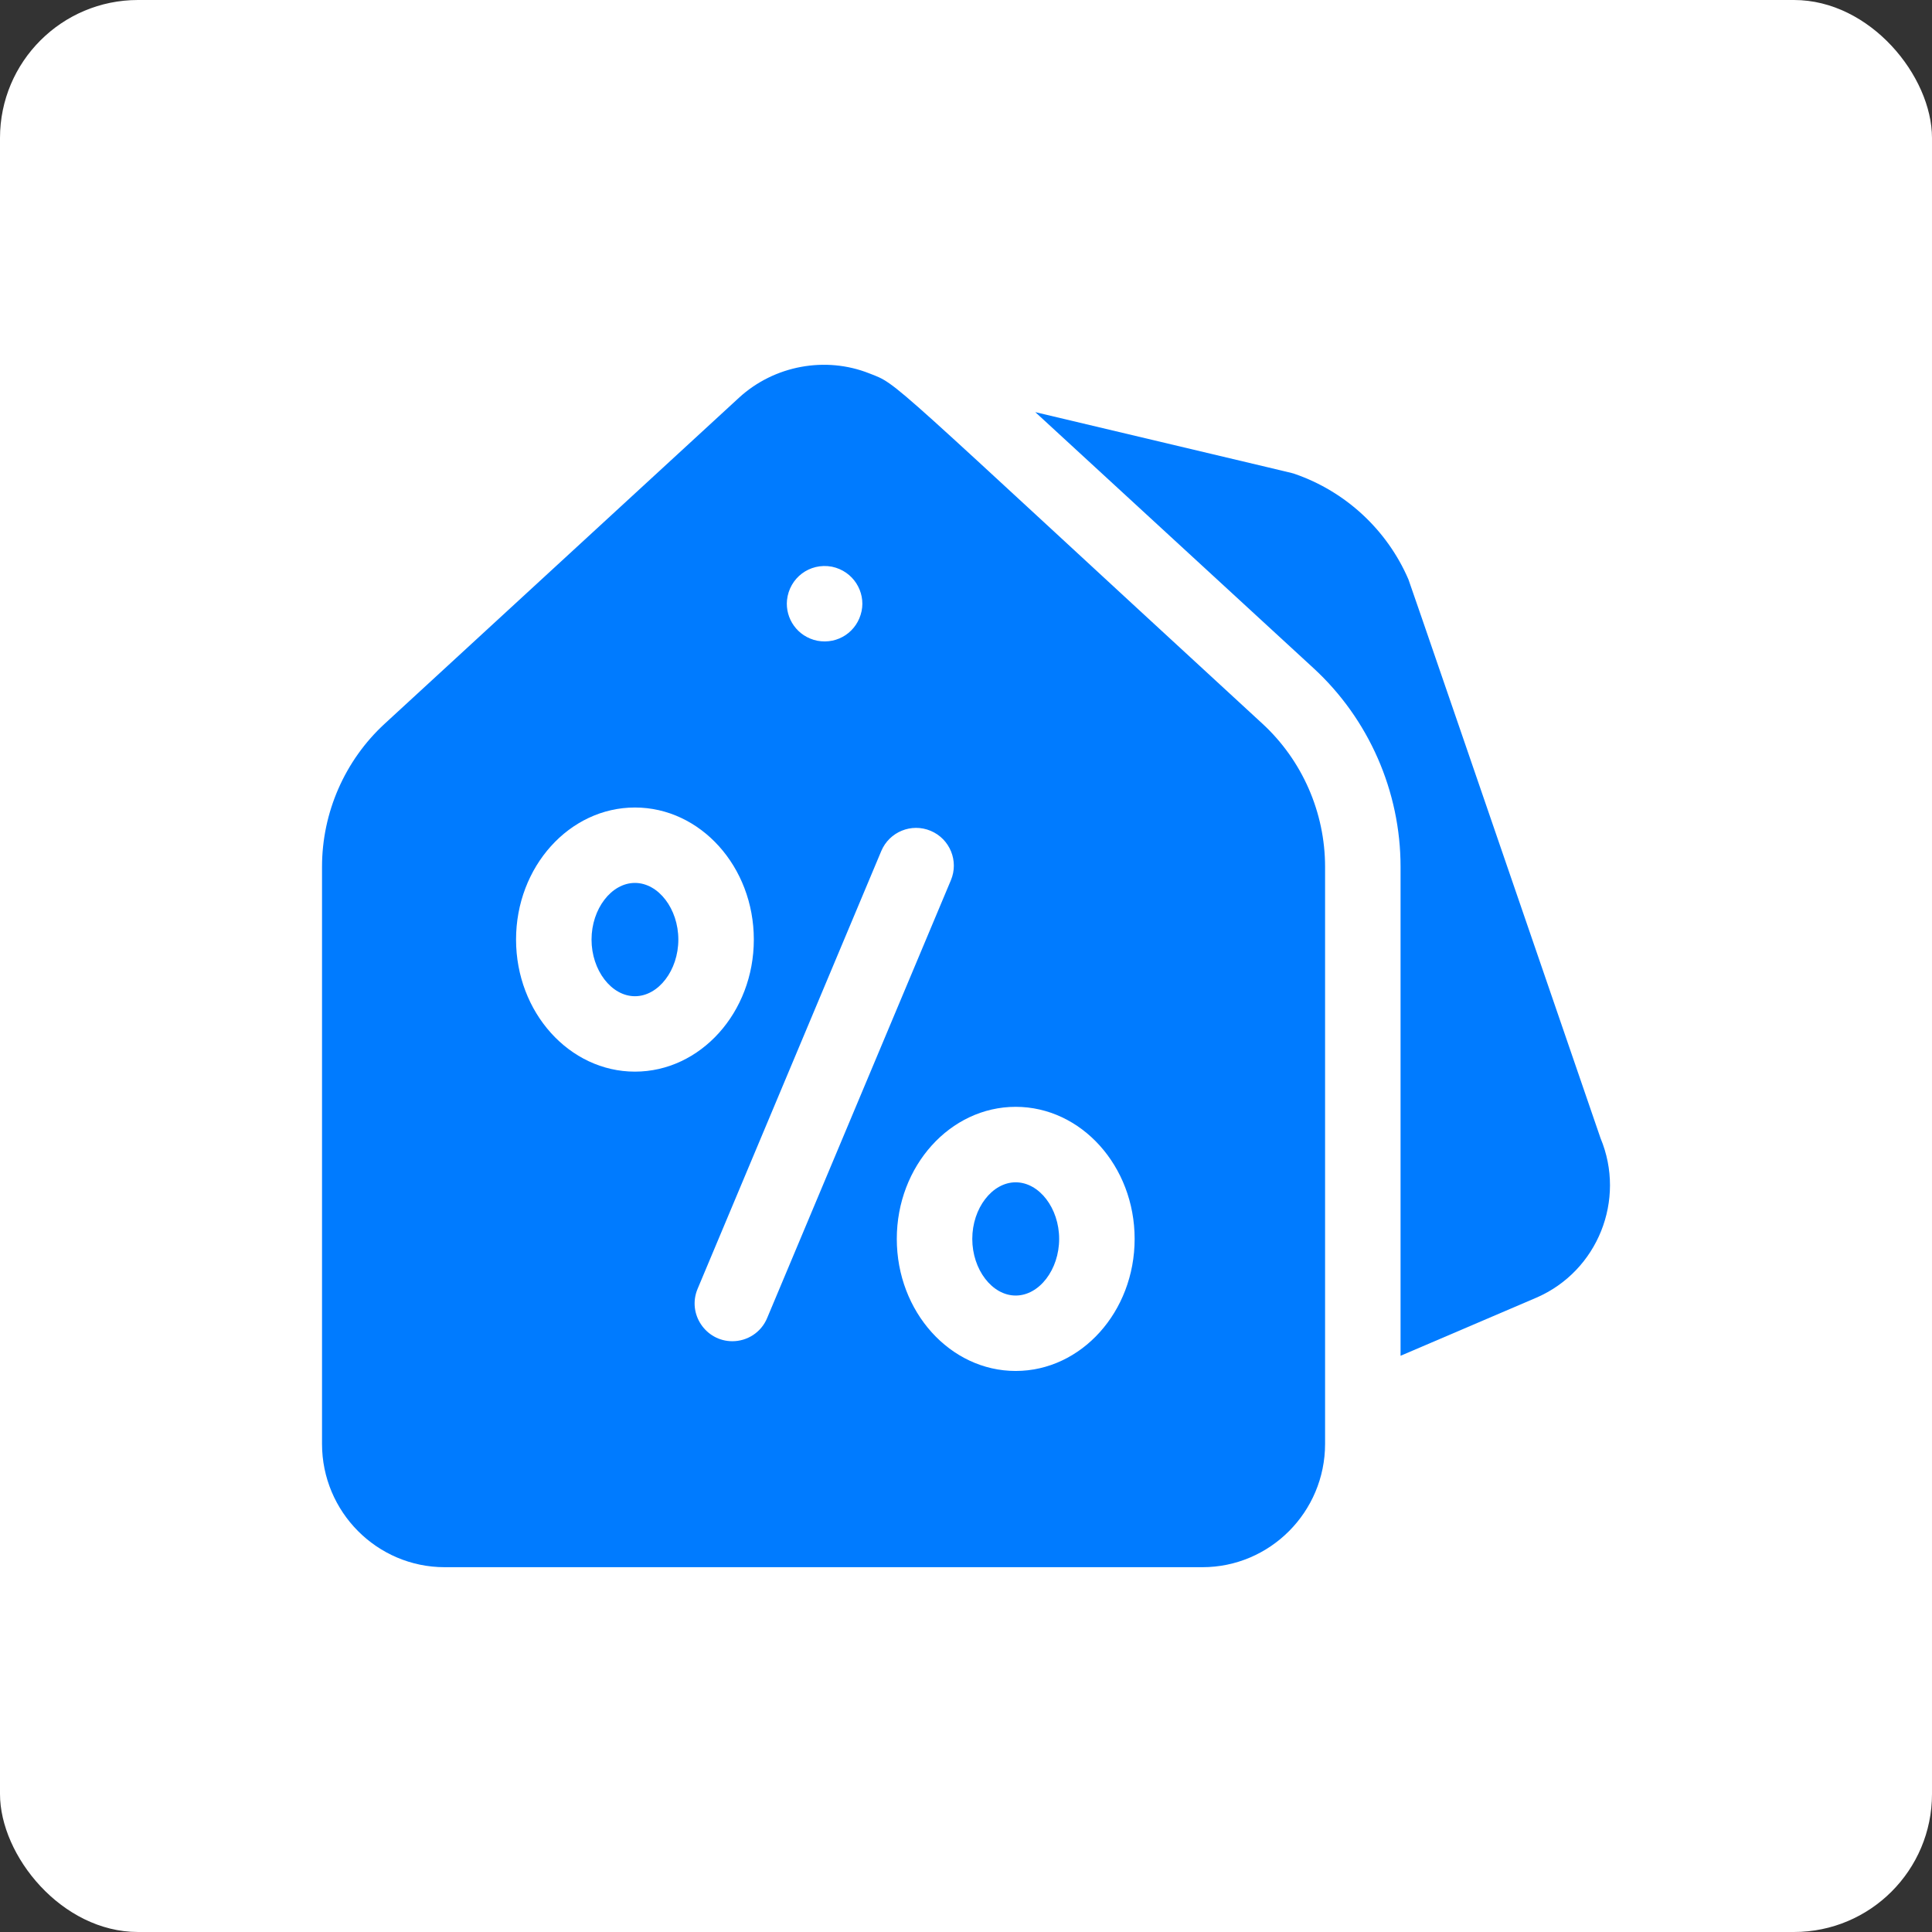 <svg width="28" height="28" viewBox="0 0 28 28" fill="none" xmlns="http://www.w3.org/2000/svg">
<rect x="0" y="0" width="28" height="28" fill="#333333" stroke="none"/>
<rect width="28" height="28" rx="2" fill="white"/>
<mask id="mask0" mask-type="alpha" maskUnits="userSpaceOnUse" x="2" y="2" width="24" height="24">
<rect x="2.8" y="2.8" width="22.4" height="22.4" fill="#007BFF"/>
</mask>
<g mask="url(#mask0)">
</g>
<g clip-path="url(#clip0)">
<path d="M9.202 12.796C8.861 12.796 8.573 13.172 8.573 13.617C8.573 14.062 8.861 14.438 9.202 14.438C9.543 14.438 9.831 14.062 9.831 13.617C9.831 13.172 9.543 12.796 9.202 12.796Z" fill="#007BFF"/>
<path d="M14.72 17.135C14.379 17.135 14.091 17.511 14.091 17.955C14.091 18.4 14.379 18.776 14.72 18.776C15.062 18.776 15.35 18.4 15.35 17.955C15.35 17.511 15.062 17.135 14.72 17.135Z" fill="#007BFF"/>
<path d="M18.297 10.489C12.752 5.387 13.036 5.582 12.595 5.41C11.968 5.162 11.223 5.292 10.708 5.766L5.575 10.489C4.998 11.02 4.667 11.775 4.667 12.562V20.926C4.667 21.911 5.464 22.713 6.445 22.713H17.426C18.407 22.713 19.204 21.911 19.204 20.926V12.562C19.204 11.775 18.873 11.02 18.297 10.489ZM11.406 8.696C11.44 8.378 11.731 8.152 12.057 8.213C12.369 8.278 12.545 8.578 12.487 8.856C12.425 9.153 12.146 9.343 11.844 9.286C11.555 9.226 11.379 8.964 11.406 8.696ZM7.479 13.617C7.479 12.561 8.252 11.703 9.202 11.703C10.152 11.703 10.925 12.561 10.925 13.617C10.925 14.672 10.152 15.531 9.202 15.531C8.252 15.531 7.479 14.672 7.479 13.617ZM10.614 19.438C10.227 19.438 9.958 19.041 10.11 18.679L12.772 12.334C12.889 12.055 13.21 11.924 13.488 12.041C13.767 12.158 13.898 12.479 13.781 12.757L11.118 19.102C11.031 19.312 10.828 19.438 10.614 19.438ZM14.72 19.869C13.77 19.869 12.997 19.011 12.997 17.955C12.997 16.9 13.77 16.041 14.72 16.041C15.67 16.041 16.444 16.9 16.444 17.955C16.444 19.011 15.67 19.869 14.72 19.869Z" fill="#007BFF"/>
<path d="M23.196 16.495C21.415 11.311 20.426 8.429 20.412 8.397C20.103 7.68 19.501 7.122 18.763 6.868C18.72 6.853 18.97 6.914 15.004 5.973L19.037 9.684C19.838 10.421 20.298 11.47 20.298 12.562V19.649L22.266 18.807C23.156 18.422 23.569 17.388 23.196 16.495Z" fill="#007BFF"/>
</g>
<defs>
<clipPath id="clip0">
<rect width="18.667" height="18.667" fill="white" transform="translate(4.667 4.667)"/>
</clipPath>
</defs>
</svg>
